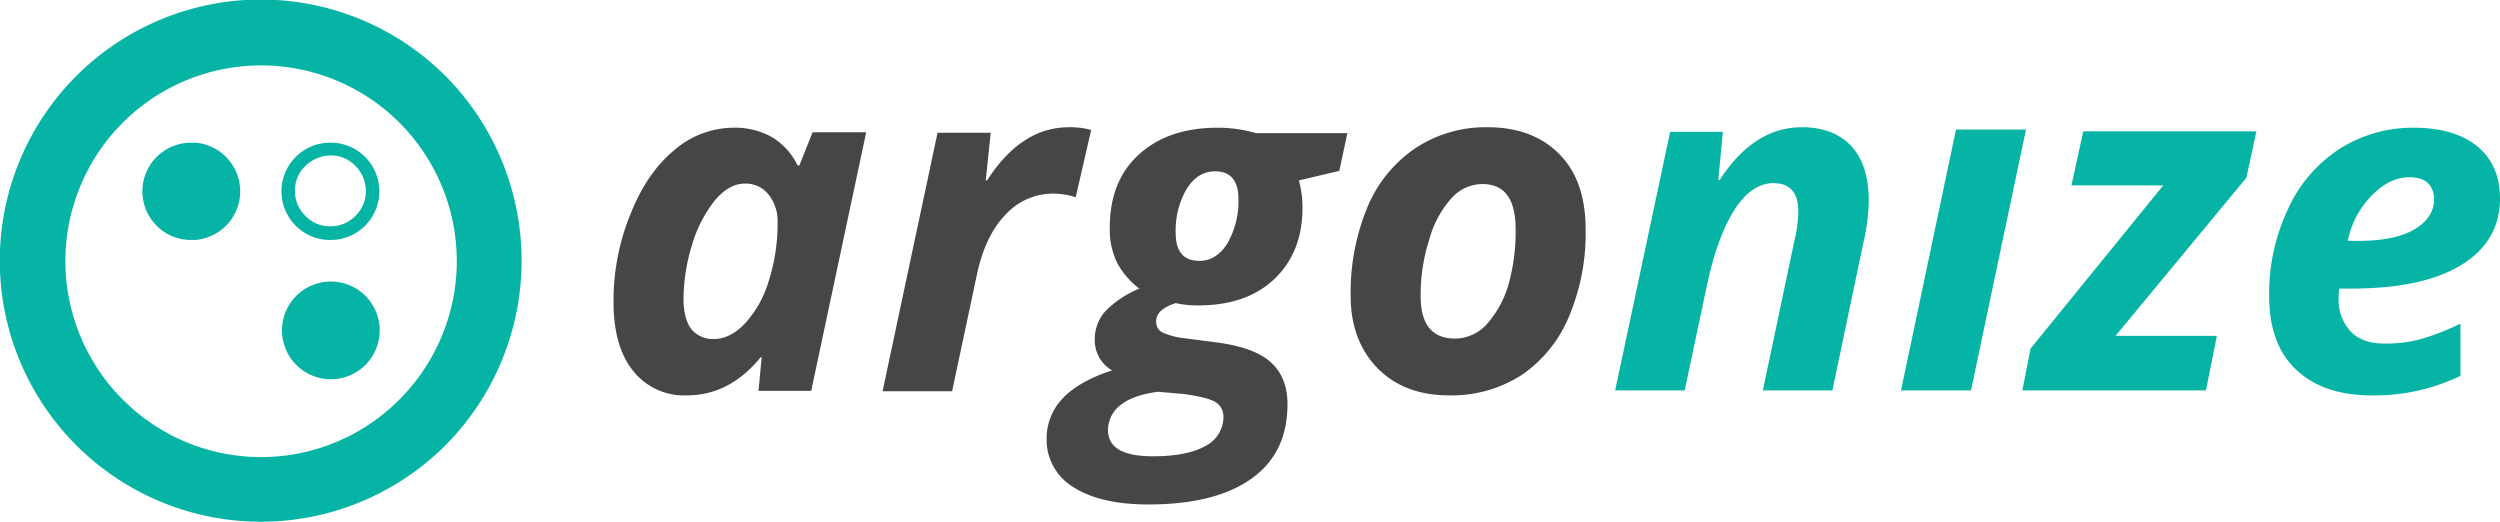 <svg xmlns="http://www.w3.org/2000/svg" viewBox="0 0 550.1 114.8"><defs><style>.cls-1{fill:#06b4a6;}.cls-2{fill:#464646;}</style></defs><title>argonize</title><g id="Layer_2" data-name="Layer 2"><g id="Layer_1-2" data-name="Layer 1"><path class="cls-1" d="M98.1,16.8A57.45,57.45,0,1,0,98,98,57.64,57.64,0,0,0,98.1,16.8ZM27,87.9a43.06,43.06,0,1,1,60.9,0A42.91,42.91,0,0,1,27,87.9Z"/><path class="cls-1" d="M65.2,80.3a10.75,10.75,0,1,1,15.2,0A10.74,10.74,0,0,1,65.2,80.3Z"/><path class="cls-1" d="M72.7,34.2h0a7.47,7.47,0,0,1,5.5,2.3A7.81,7.81,0,0,1,80.5,42a7.47,7.47,0,0,1-2.3,5.5,7.64,7.64,0,0,1-5.5,2.3,7.47,7.47,0,0,1-5.5-2.3A7.64,7.64,0,0,1,64.9,42a7.47,7.47,0,0,1,2.3-5.5,8.26,8.26,0,0,1,5.5-2.3m0-2.8a10.7,10.7,0,0,0-7.6,18.3,10.58,10.58,0,0,0,7.6,3.1,10.7,10.7,0,0,0,7.6-18.3,10.58,10.58,0,0,0-7.6-3.1Z"/><path class="cls-1" d="M49.7,34.5a10.72,10.72,0,0,0-6.6-3.1h-1a10.7,10.7,0,0,0-7.6,18.3,10.58,10.58,0,0,0,7.6,3.1h1a11,11,0,0,0,6.6-3.1A10.74,10.74,0,0,0,49.7,34.5Z"/><path class="cls-2" d="M151.1,87a14.31,14.31,0,0,1-11.8-5.4c-2.9-3.6-4.3-8.7-4.3-15.2a50.1,50.1,0,0,1,3.7-19.2q3.6-9.15,9.6-14.1a20.08,20.08,0,0,1,13.1-5,16.49,16.49,0,0,1,8.5,2.1,14.71,14.71,0,0,1,5.6,6.2h.4l2.9-7.3h11.8L178.5,86H166.9l.7-7.4h-.2C162.8,84.2,157.4,87,151.1,87Zm6-12.4c2.3,0,4.6-1.1,6.8-3.4a23.89,23.89,0,0,0,5.2-9.2,41.59,41.59,0,0,0,2-13.2,9.24,9.24,0,0,0-2-6,6.32,6.32,0,0,0-5.2-2.4c-2.3,0-4.5,1.2-6.6,3.7a28.53,28.53,0,0,0-5,9.7,41.61,41.61,0,0,0-1.9,11.9c0,3,.6,5.2,1.7,6.7A6.18,6.18,0,0,0,157.1,74.6Z"/><path class="cls-2" d="M235.2,28a16.78,16.78,0,0,1,4.9.6l-3.4,14.8a16,16,0,0,0-5.1-.8,14.17,14.17,0,0,0-10.4,4.7c-3,3.1-5.1,7.6-6.3,13.4l-5.4,25.4H194.2l12.1-56.9H218l-1.1,10.5h.3Q224.7,28,235.2,28Z"/><path class="cls-2" d="M296.5,29.2l-1.8,8.4-8.9,2.1a22.33,22.33,0,0,1,.8,6c0,6.6-2.1,11.8-6.2,15.7s-9.7,5.8-16.7,5.8a22.71,22.71,0,0,1-5-.5c-2.8.9-4.3,2.2-4.3,4a2.55,2.55,0,0,0,1.5,2.5,15.77,15.77,0,0,0,4.5,1.2l7,.9c5.5.7,9.6,2.1,12.1,4.3s3.8,5.3,3.8,9.3c0,7.2-2.6,12.6-7.9,16.4s-12.9,5.7-22.7,5.7c-7.1,0-12.6-1.3-16.5-3.8a12.14,12.14,0,0,1-5.9-10.6,12.63,12.63,0,0,1,3.5-8.9c2.3-2.5,6-4.6,10.9-6.2a7.6,7.6,0,0,1-3.8-6.8,9.14,9.14,0,0,1,2.3-6.2,22.53,22.53,0,0,1,7.5-5,17.38,17.38,0,0,1-4.9-5.7,16.69,16.69,0,0,1-1.6-7.8c0-6.7,2.1-12.1,6.4-16s10-5.9,17.4-5.9a30.45,30.45,0,0,1,8.4,1.2h20.1Zm-41.7,57c-3.6.5-6.3,1.4-8.2,2.9a7,7,0,0,0-2.8,5.5c0,3.9,3.3,5.8,9.9,5.8,5.1,0,9-.8,11.6-2.3a7.15,7.15,0,0,0,3.9-6.5,3.68,3.68,0,0,0-1.7-3.1c-1.1-.7-3.4-1.3-7-1.8Zm12.6-48.5q-3.9,0-6.3,3.9a18.12,18.12,0,0,0-2.4,9.7c0,4,1.7,6.1,5.2,6.1,2.5,0,4.6-1.3,6.2-3.9a18.49,18.49,0,0,0,2.4-9.8C272.5,39.8,270.8,37.7,267.4,37.7Z"/><path class="cls-2" d="M348.9,50.5a47,47,0,0,1-3.6,19A29,29,0,0,1,335,82.4,28.48,28.48,0,0,1,318.9,87c-6.6,0-11.9-2-15.8-6s-5.9-9.3-5.9-15.9a48.84,48.84,0,0,1,3.6-19.3,29.24,29.24,0,0,1,10.5-13.1A28,28,0,0,1,327.4,28c6.6,0,11.9,2,15.8,6S348.9,43.5,348.9,50.5Zm-15.4,0c0-6.7-2.4-10-7.3-10a9.17,9.17,0,0,0-6.8,3.1,22.29,22.29,0,0,0-4.9,9.1,39.68,39.68,0,0,0-1.9,12.4c0,6.3,2.5,9.4,7.6,9.4a9.54,9.54,0,0,0,6.9-3.1,22.48,22.48,0,0,0,4.8-8.7A42.88,42.88,0,0,0,333.5,50.5Z"/><path class="cls-1" d="M403.2,85.9H387.9l7-33.2a29.24,29.24,0,0,0,.8-6.1c0-4.2-1.8-6.3-5.5-6.3-3.1,0-6,1.9-8.5,5.8s-4.5,9.3-6,16.2l-5,23.6H355.4L367.5,29h11.6l-1,10.6h.3c5-7.7,11-11.6,18.1-11.6,4.7,0,8.3,1.4,10.9,4.2s3.8,6.9,3.8,12.1a44.6,44.6,0,0,1-1.2,9.2Z"/><polygon class="cls-1" points="433.7 85.9 418.3 85.9 430.4 28.5 445.8 28.5 433.7 85.9"/><path class="cls-1" d="M485.4,85.9H445l1.8-9.2L476,40.8H455.8l2.6-11.9h38.1l-2.2,10.2L465.5,73.9h22.3Z"/><path class="cls-1" d="M521.8,87c-7.1,0-12.6-1.9-16.6-5.7s-5.9-9.2-5.9-16.2a43.58,43.58,0,0,1,4.2-19.2,30.92,30.92,0,0,1,11.4-13.2,30,30,0,0,1,16.2-4.6c6,0,10.7,1.4,14,4.1s5,6.6,5,11.4c0,6.3-2.8,11.2-8.5,14.7s-13.8,5.2-24.3,5.2h-2.6l-.1,1.1v1a10.17,10.17,0,0,0,2.6,7.3q2.55,2.7,7.5,2.7a28.74,28.74,0,0,0,8-1,50.81,50.81,0,0,0,8.7-3.4V82.7A43.52,43.52,0,0,1,521.8,87Zm8.4-48c-3,0-5.8,1.4-8.4,4.1a19.77,19.77,0,0,0-5.2,9.9h2.3c5.3,0,9.4-.8,12.3-2.5s4.4-3.9,4.4-6.7C535.5,40.7,533.7,39,530.2,39Z"/></g></g></svg>